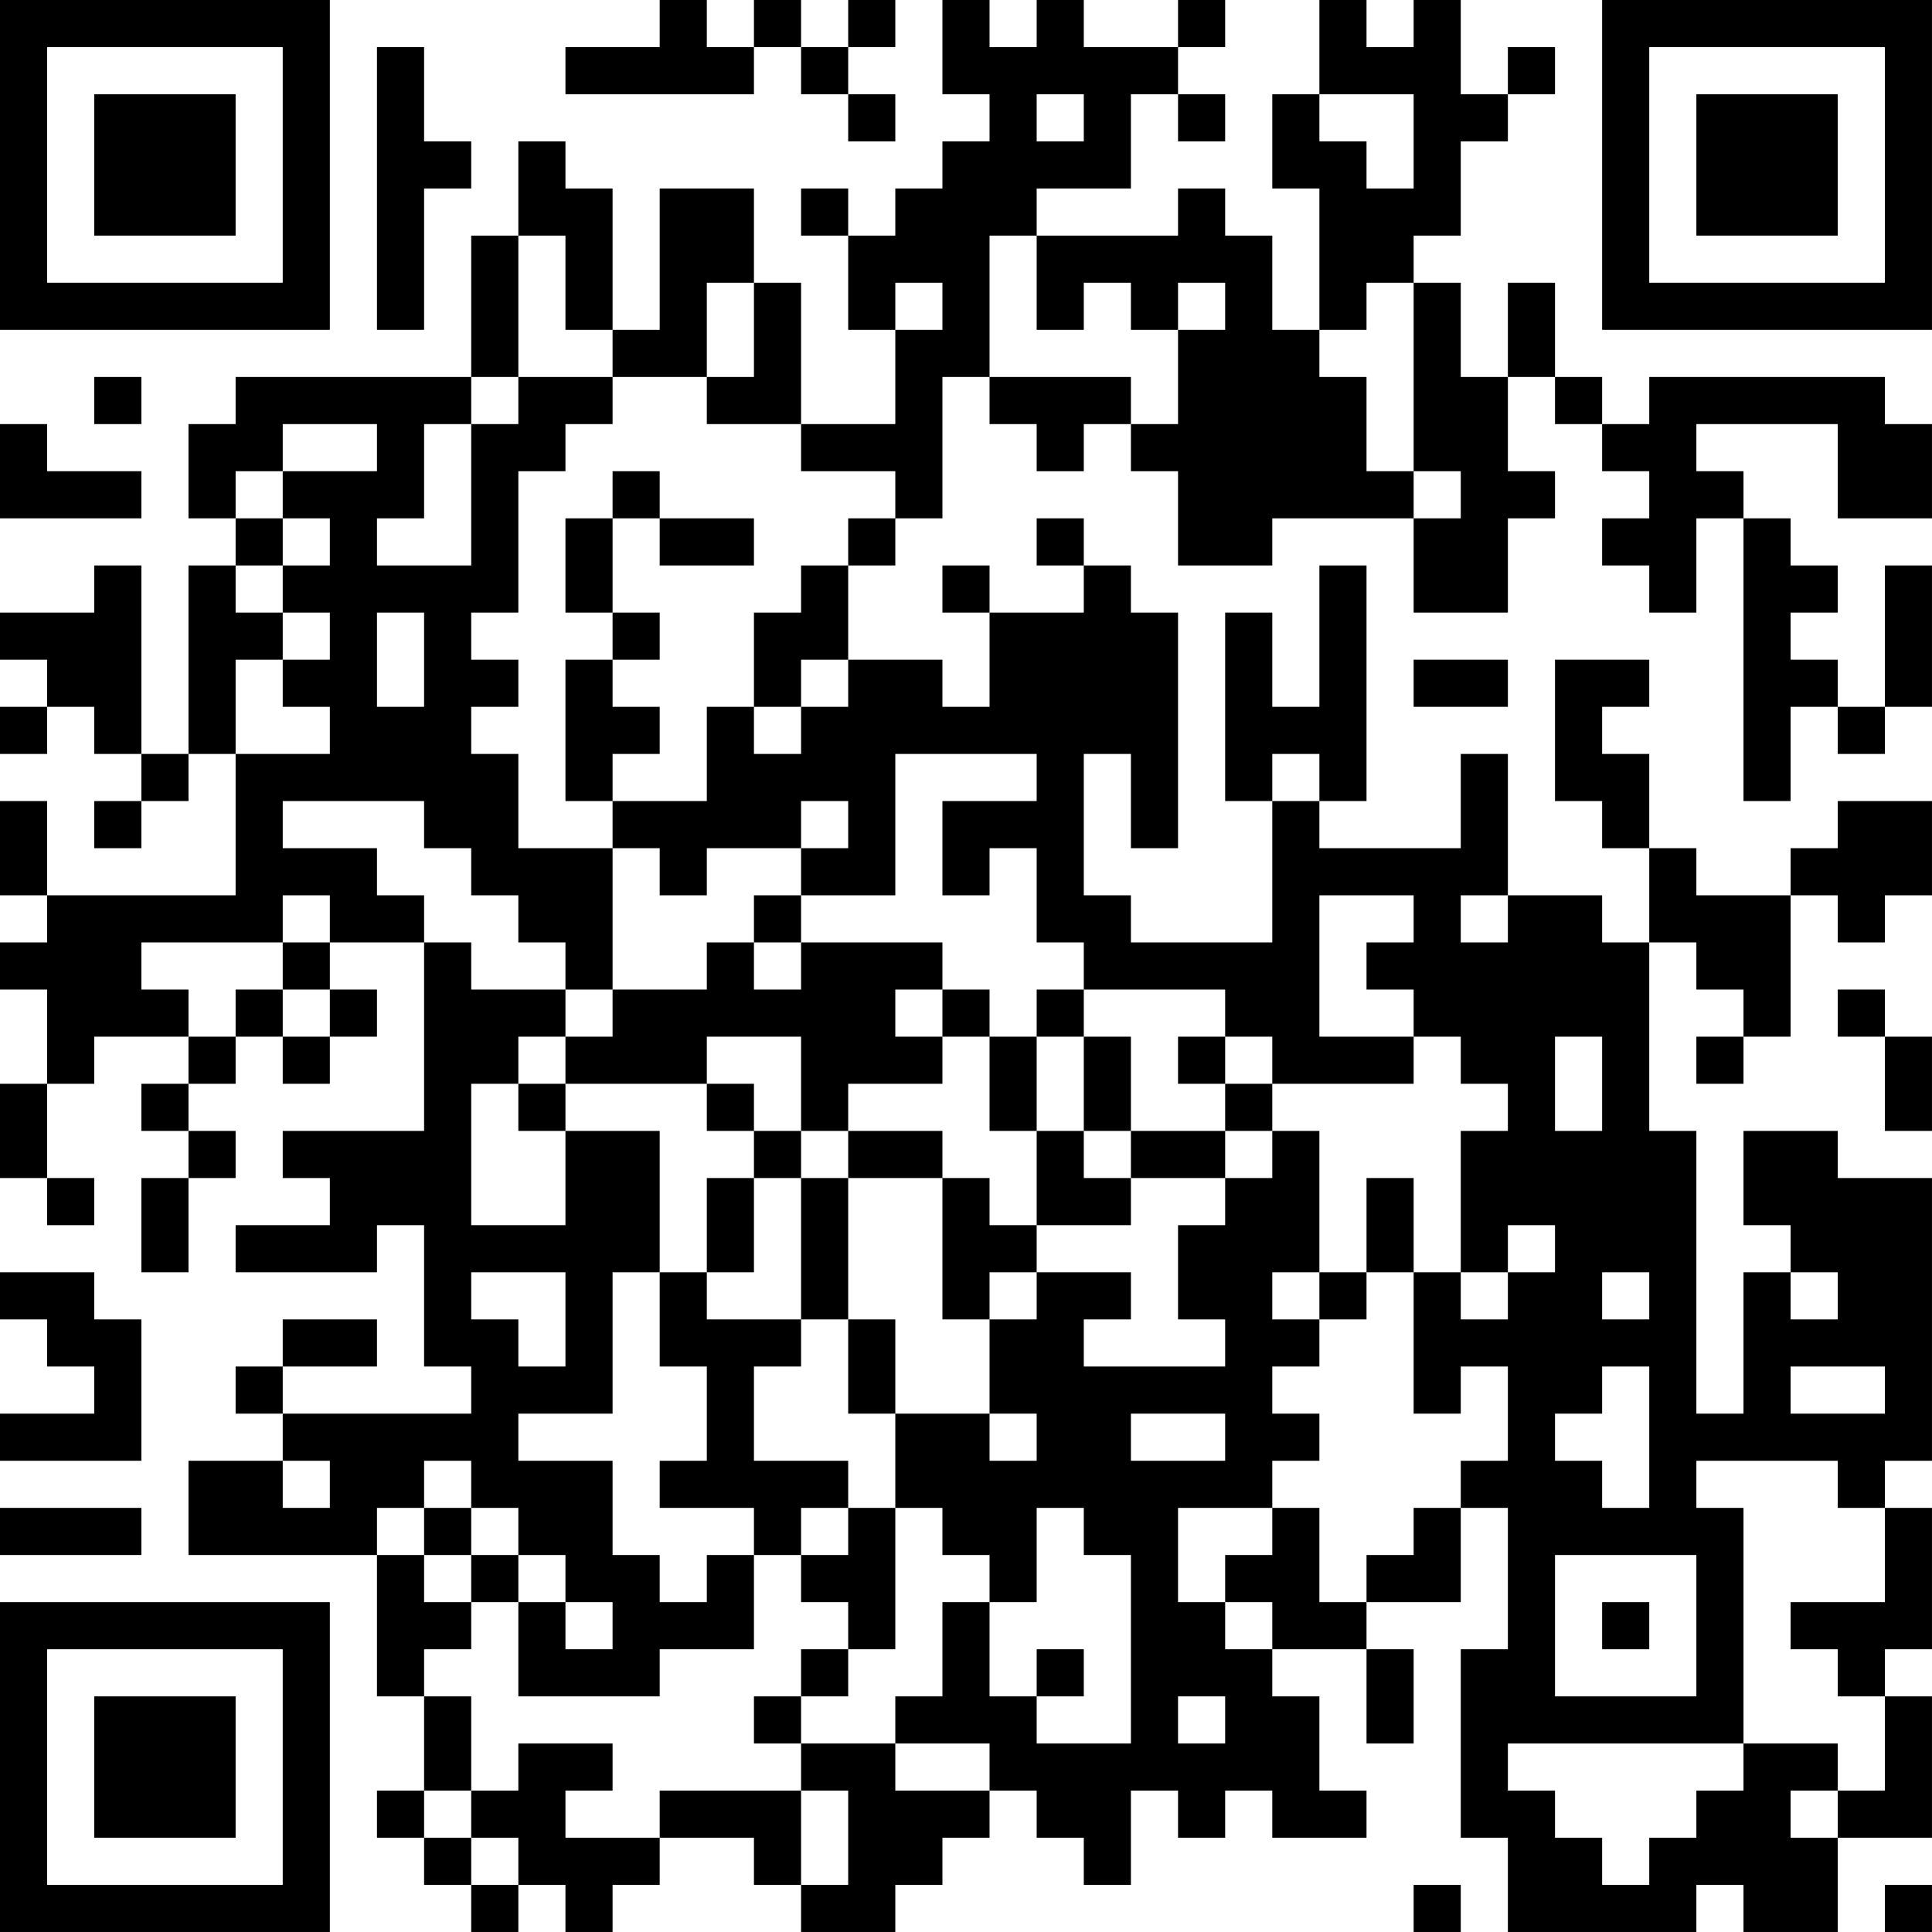 <?xml version="1.0" encoding="UTF-8"?>
<svg xmlns="http://www.w3.org/2000/svg" version="1.1" width="200" height="200" viewBox="0 0 200 200"><rect x="0" y="0" width="200" height="200" fill="#ffffff"/><g transform="scale(4.878)"><g transform="translate(0,0)"><path fill-rule="evenodd" d="M14 0L14 1L12 1L12 2L16 2L16 1L17 1L17 2L18 2L18 3L19 3L19 2L18 2L18 1L19 1L19 0L18 0L18 1L17 1L17 0L16 0L16 1L15 1L15 0ZM20 0L20 2L21 2L21 3L20 3L20 4L19 4L19 5L18 5L18 4L17 4L17 5L18 5L18 7L19 7L19 9L17 9L17 6L16 6L16 4L14 4L14 7L13 7L13 4L12 4L12 3L11 3L11 5L10 5L10 8L5 8L5 9L4 9L4 11L5 11L5 12L4 12L4 16L3 16L3 12L2 12L2 13L0 13L0 14L1 14L1 15L0 15L0 16L1 16L1 15L2 15L2 16L3 16L3 17L2 17L2 18L3 18L3 17L4 17L4 16L5 16L5 19L1 19L1 17L0 17L0 19L1 19L1 20L0 20L0 21L1 21L1 23L0 23L0 25L1 25L1 26L2 26L2 25L1 25L1 23L2 23L2 22L4 22L4 23L3 23L3 24L4 24L4 25L3 25L3 27L4 27L4 25L5 25L5 24L4 24L4 23L5 23L5 22L6 22L6 23L7 23L7 22L8 22L8 21L7 21L7 20L9 20L9 24L6 24L6 25L7 25L7 26L5 26L5 27L8 27L8 26L9 26L9 29L10 29L10 30L6 30L6 29L8 29L8 28L6 28L6 29L5 29L5 30L6 30L6 31L4 31L4 33L8 33L8 36L9 36L9 38L8 38L8 39L9 39L9 40L10 40L10 41L11 41L11 40L12 40L12 41L13 41L13 40L14 40L14 39L16 39L16 40L17 40L17 41L19 41L19 40L20 40L20 39L21 39L21 38L22 38L22 39L23 39L23 40L24 40L24 38L25 38L25 39L26 39L26 38L27 38L27 39L29 39L29 38L28 38L28 36L27 36L27 35L29 35L29 37L30 37L30 35L29 35L29 34L31 34L31 32L32 32L32 35L31 35L31 39L32 39L32 41L36 41L36 40L37 40L37 41L39 41L39 39L41 39L41 36L40 36L40 35L41 35L41 32L40 32L40 31L41 31L41 25L39 25L39 24L37 24L37 26L38 26L38 27L37 27L37 30L36 30L36 24L35 24L35 20L36 20L36 21L37 21L37 22L36 22L36 23L37 23L37 22L38 22L38 19L39 19L39 20L40 20L40 19L41 19L41 17L39 17L39 18L38 18L38 19L36 19L36 18L35 18L35 16L34 16L34 15L35 15L35 14L33 14L33 17L34 17L34 18L35 18L35 20L34 20L34 19L32 19L32 16L31 16L31 18L28 18L28 17L29 17L29 12L28 12L28 15L27 15L27 13L26 13L26 17L27 17L27 20L24 20L24 19L23 19L23 16L24 16L24 18L25 18L25 13L24 13L24 12L23 12L23 11L22 11L22 12L23 12L23 13L21 13L21 12L20 12L20 13L21 13L21 15L20 15L20 14L18 14L18 12L19 12L19 11L20 11L20 8L21 8L21 9L22 9L22 10L23 10L23 9L24 9L24 10L25 10L25 12L27 12L27 11L30 11L30 13L32 13L32 11L33 11L33 10L32 10L32 8L33 8L33 9L34 9L34 10L35 10L35 11L34 11L34 12L35 12L35 13L36 13L36 11L37 11L37 17L38 17L38 15L39 15L39 16L40 16L40 15L41 15L41 12L40 12L40 15L39 15L39 14L38 14L38 13L39 13L39 12L38 12L38 11L37 11L37 10L36 10L36 9L39 9L39 11L41 11L41 9L40 9L40 8L35 8L35 9L34 9L34 8L33 8L33 6L32 6L32 8L31 8L31 6L30 6L30 5L31 5L31 3L32 3L32 2L33 2L33 1L32 1L32 2L31 2L31 0L30 0L30 1L29 1L29 0L28 0L28 2L27 2L27 4L28 4L28 7L27 7L27 5L26 5L26 4L25 4L25 5L22 5L22 4L24 4L24 2L25 2L25 3L26 3L26 2L25 2L25 1L26 1L26 0L25 0L25 1L23 1L23 0L22 0L22 1L21 1L21 0ZM8 1L8 7L9 7L9 4L10 4L10 3L9 3L9 1ZM22 2L22 3L23 3L23 2ZM28 2L28 3L29 3L29 4L30 4L30 2ZM11 5L11 8L10 8L10 9L9 9L9 11L8 11L8 12L10 12L10 9L11 9L11 8L13 8L13 9L12 9L12 10L11 10L11 13L10 13L10 14L11 14L11 15L10 15L10 16L11 16L11 18L13 18L13 21L12 21L12 20L11 20L11 19L10 19L10 18L9 18L9 17L6 17L6 18L8 18L8 19L9 19L9 20L10 20L10 21L12 21L12 22L11 22L11 23L10 23L10 26L12 26L12 24L14 24L14 27L13 27L13 30L11 30L11 31L13 31L13 33L14 33L14 34L15 34L15 33L16 33L16 35L14 35L14 36L11 36L11 34L12 34L12 35L13 35L13 34L12 34L12 33L11 33L11 32L10 32L10 31L9 31L9 32L8 32L8 33L9 33L9 34L10 34L10 35L9 35L9 36L10 36L10 38L9 38L9 39L10 39L10 40L11 40L11 39L10 39L10 38L11 38L11 37L13 37L13 38L12 38L12 39L14 39L14 38L17 38L17 40L18 40L18 38L17 38L17 37L19 37L19 38L21 38L21 37L19 37L19 36L20 36L20 34L21 34L21 36L22 36L22 37L24 37L24 33L23 33L23 32L22 32L22 34L21 34L21 33L20 33L20 32L19 32L19 30L21 30L21 31L22 31L22 30L21 30L21 28L22 28L22 27L24 27L24 28L23 28L23 29L26 29L26 28L25 28L25 26L26 26L26 25L27 25L27 24L28 24L28 27L27 27L27 28L28 28L28 29L27 29L27 30L28 30L28 31L27 31L27 32L25 32L25 34L26 34L26 35L27 35L27 34L26 34L26 33L27 33L27 32L28 32L28 34L29 34L29 33L30 33L30 32L31 32L31 31L32 31L32 29L31 29L31 30L30 30L30 27L31 27L31 28L32 28L32 27L33 27L33 26L32 26L32 27L31 27L31 24L32 24L32 23L31 23L31 22L30 22L30 21L29 21L29 20L30 20L30 19L28 19L28 22L30 22L30 23L27 23L27 22L26 22L26 21L23 21L23 20L22 20L22 18L21 18L21 19L20 19L20 17L22 17L22 16L19 16L19 19L17 19L17 18L18 18L18 17L17 17L17 18L15 18L15 19L14 19L14 18L13 18L13 17L15 17L15 15L16 15L16 16L17 16L17 15L18 15L18 14L17 14L17 15L16 15L16 13L17 13L17 12L18 12L18 11L19 11L19 10L17 10L17 9L15 9L15 8L16 8L16 6L15 6L15 8L13 8L13 7L12 7L12 5ZM21 5L21 8L24 8L24 9L25 9L25 7L26 7L26 6L25 6L25 7L24 7L24 6L23 6L23 7L22 7L22 5ZM19 6L19 7L20 7L20 6ZM29 6L29 7L28 7L28 8L29 8L29 10L30 10L30 11L31 11L31 10L30 10L30 6ZM2 8L2 9L3 9L3 8ZM0 9L0 11L3 11L3 10L1 10L1 9ZM6 9L6 10L5 10L5 11L6 11L6 12L5 12L5 13L6 13L6 14L5 14L5 16L7 16L7 15L6 15L6 14L7 14L7 13L6 13L6 12L7 12L7 11L6 11L6 10L8 10L8 9ZM13 10L13 11L12 11L12 13L13 13L13 14L12 14L12 17L13 17L13 16L14 16L14 15L13 15L13 14L14 14L14 13L13 13L13 11L14 11L14 12L16 12L16 11L14 11L14 10ZM8 13L8 15L9 15L9 13ZM30 14L30 15L32 15L32 14ZM27 16L27 17L28 17L28 16ZM6 19L6 20L3 20L3 21L4 21L4 22L5 22L5 21L6 21L6 22L7 22L7 21L6 21L6 20L7 20L7 19ZM16 19L16 20L15 20L15 21L13 21L13 22L12 22L12 23L11 23L11 24L12 24L12 23L15 23L15 24L16 24L16 25L15 25L15 27L14 27L14 29L15 29L15 31L14 31L14 32L16 32L16 33L17 33L17 34L18 34L18 35L17 35L17 36L16 36L16 37L17 37L17 36L18 36L18 35L19 35L19 32L18 32L18 31L16 31L16 29L17 29L17 28L18 28L18 30L19 30L19 28L18 28L18 25L20 25L20 28L21 28L21 27L22 27L22 26L24 26L24 25L26 25L26 24L27 24L27 23L26 23L26 22L25 22L25 23L26 23L26 24L24 24L24 22L23 22L23 21L22 21L22 22L21 22L21 21L20 21L20 20L17 20L17 19ZM31 19L31 20L32 20L32 19ZM16 20L16 21L17 21L17 20ZM19 21L19 22L20 22L20 23L18 23L18 24L17 24L17 22L15 22L15 23L16 23L16 24L17 24L17 25L16 25L16 27L15 27L15 28L17 28L17 25L18 25L18 24L20 24L20 25L21 25L21 26L22 26L22 24L23 24L23 25L24 25L24 24L23 24L23 22L22 22L22 24L21 24L21 22L20 22L20 21ZM39 21L39 22L40 22L40 24L41 24L41 22L40 22L40 21ZM33 22L33 24L34 24L34 22ZM29 25L29 27L28 27L28 28L29 28L29 27L30 27L30 25ZM0 27L0 28L1 28L1 29L2 29L2 30L0 30L0 31L3 31L3 28L2 28L2 27ZM10 27L10 28L11 28L11 29L12 29L12 27ZM34 27L34 28L35 28L35 27ZM38 27L38 28L39 28L39 27ZM34 29L34 30L33 30L33 31L34 31L34 32L35 32L35 29ZM38 29L38 30L40 30L40 29ZM24 30L24 31L26 31L26 30ZM6 31L6 32L7 32L7 31ZM36 31L36 32L37 32L37 37L32 37L32 38L33 38L33 39L34 39L34 40L35 40L35 39L36 39L36 38L37 38L37 37L39 37L39 38L38 38L38 39L39 39L39 38L40 38L40 36L39 36L39 35L38 35L38 34L40 34L40 32L39 32L39 31ZM0 32L0 33L3 33L3 32ZM9 32L9 33L10 33L10 34L11 34L11 33L10 33L10 32ZM17 32L17 33L18 33L18 32ZM33 33L33 36L36 36L36 33ZM34 34L34 35L35 35L35 34ZM22 35L22 36L23 36L23 35ZM25 36L25 37L26 37L26 36ZM30 40L30 41L31 41L31 40ZM40 40L40 41L41 41L41 40ZM0 0L0 7L7 7L7 0ZM1 1L1 6L6 6L6 1ZM2 2L2 5L5 5L5 2ZM34 0L34 7L41 7L41 0ZM35 1L35 6L40 6L40 1ZM36 2L36 5L39 5L39 2ZM0 34L0 41L7 41L7 34ZM1 35L1 40L6 40L6 35ZM2 36L2 39L5 39L5 36Z" fill="#000000"/></g></g></svg>
